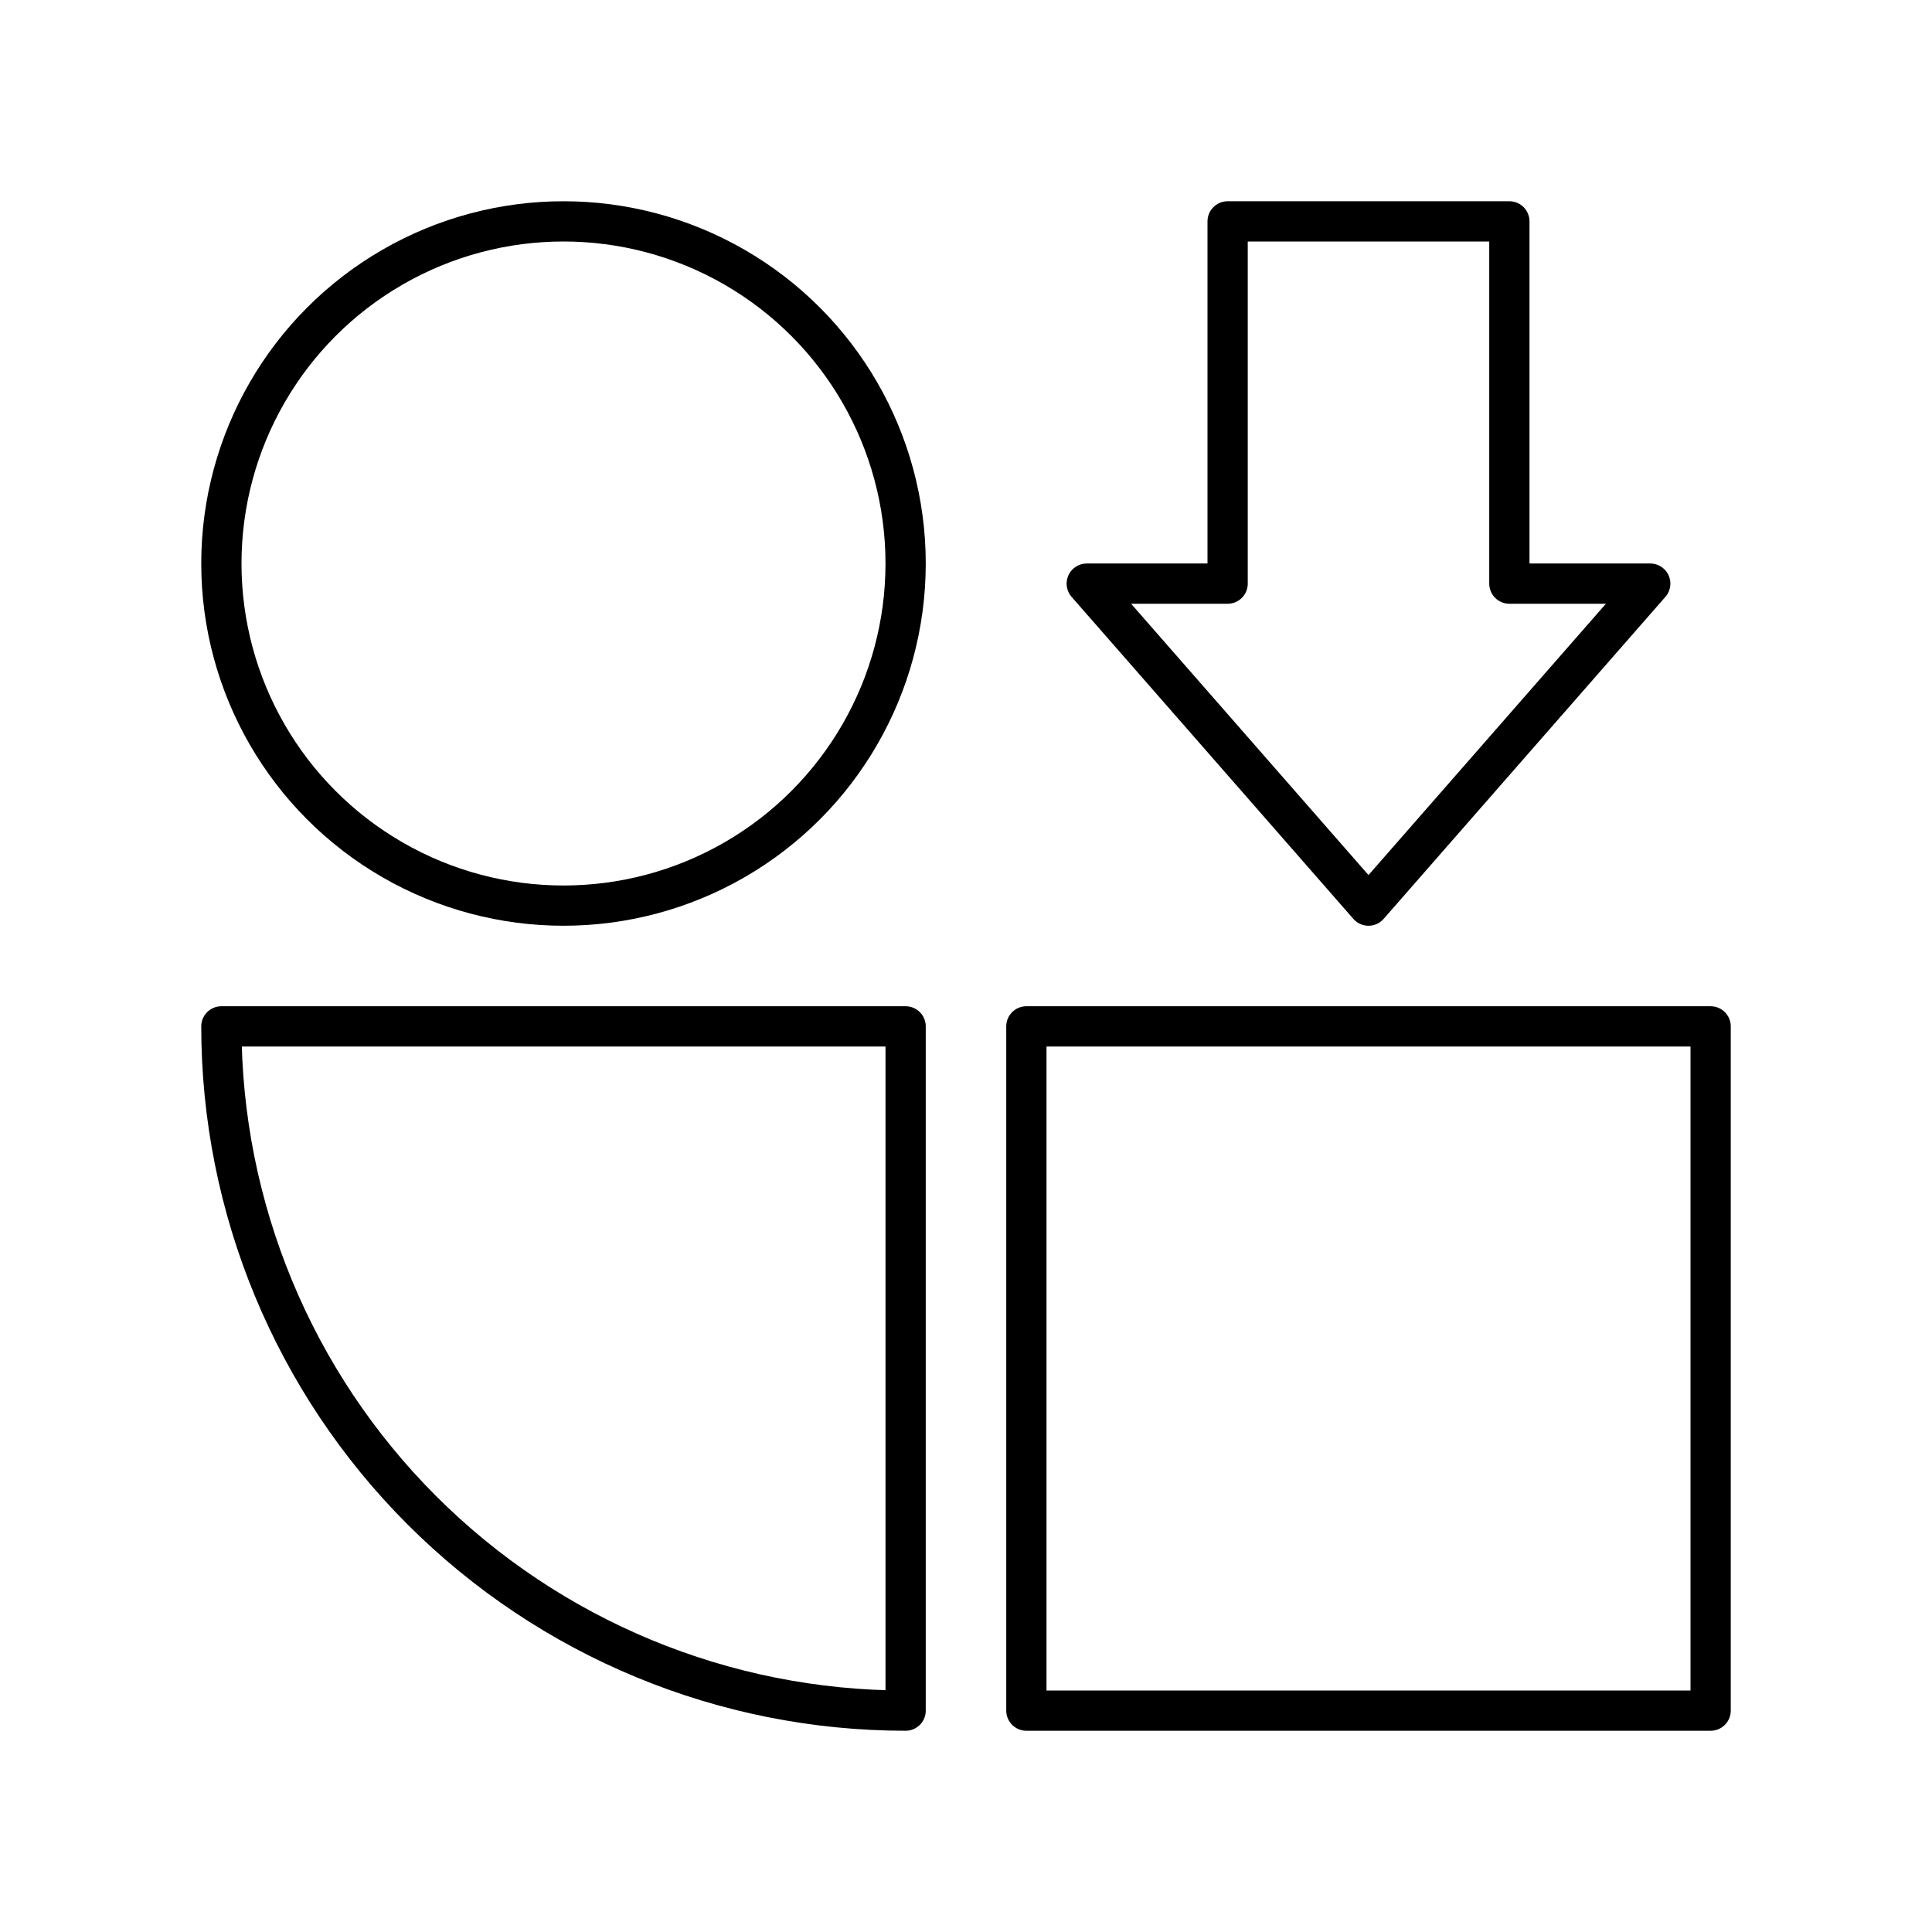 <?xml version="1.0" encoding="UTF-8"?><svg id="b" xmlns="http://www.w3.org/2000/svg" viewBox="0 0 48 48"><defs><style>.c{fill:none;stroke:#000;stroke-linecap:round;stroke-linejoin:round;}</style></defs><rect class="c" x="25.5" y="25.5" width="17" height="17"/><path class="c" d="M22.5,42.5c-4.509,0-8.833-1.791-12.021-4.979-3.188-3.188-4.979-7.512-4.979-12.021h17l0,17Z"/><circle class="c" cx="14" cy="14" r="8.5"/><path class="c" d="M30.5,5.5v9h-3.5l7,8,7-8h-3.5V5.5h-7Z"/></svg>